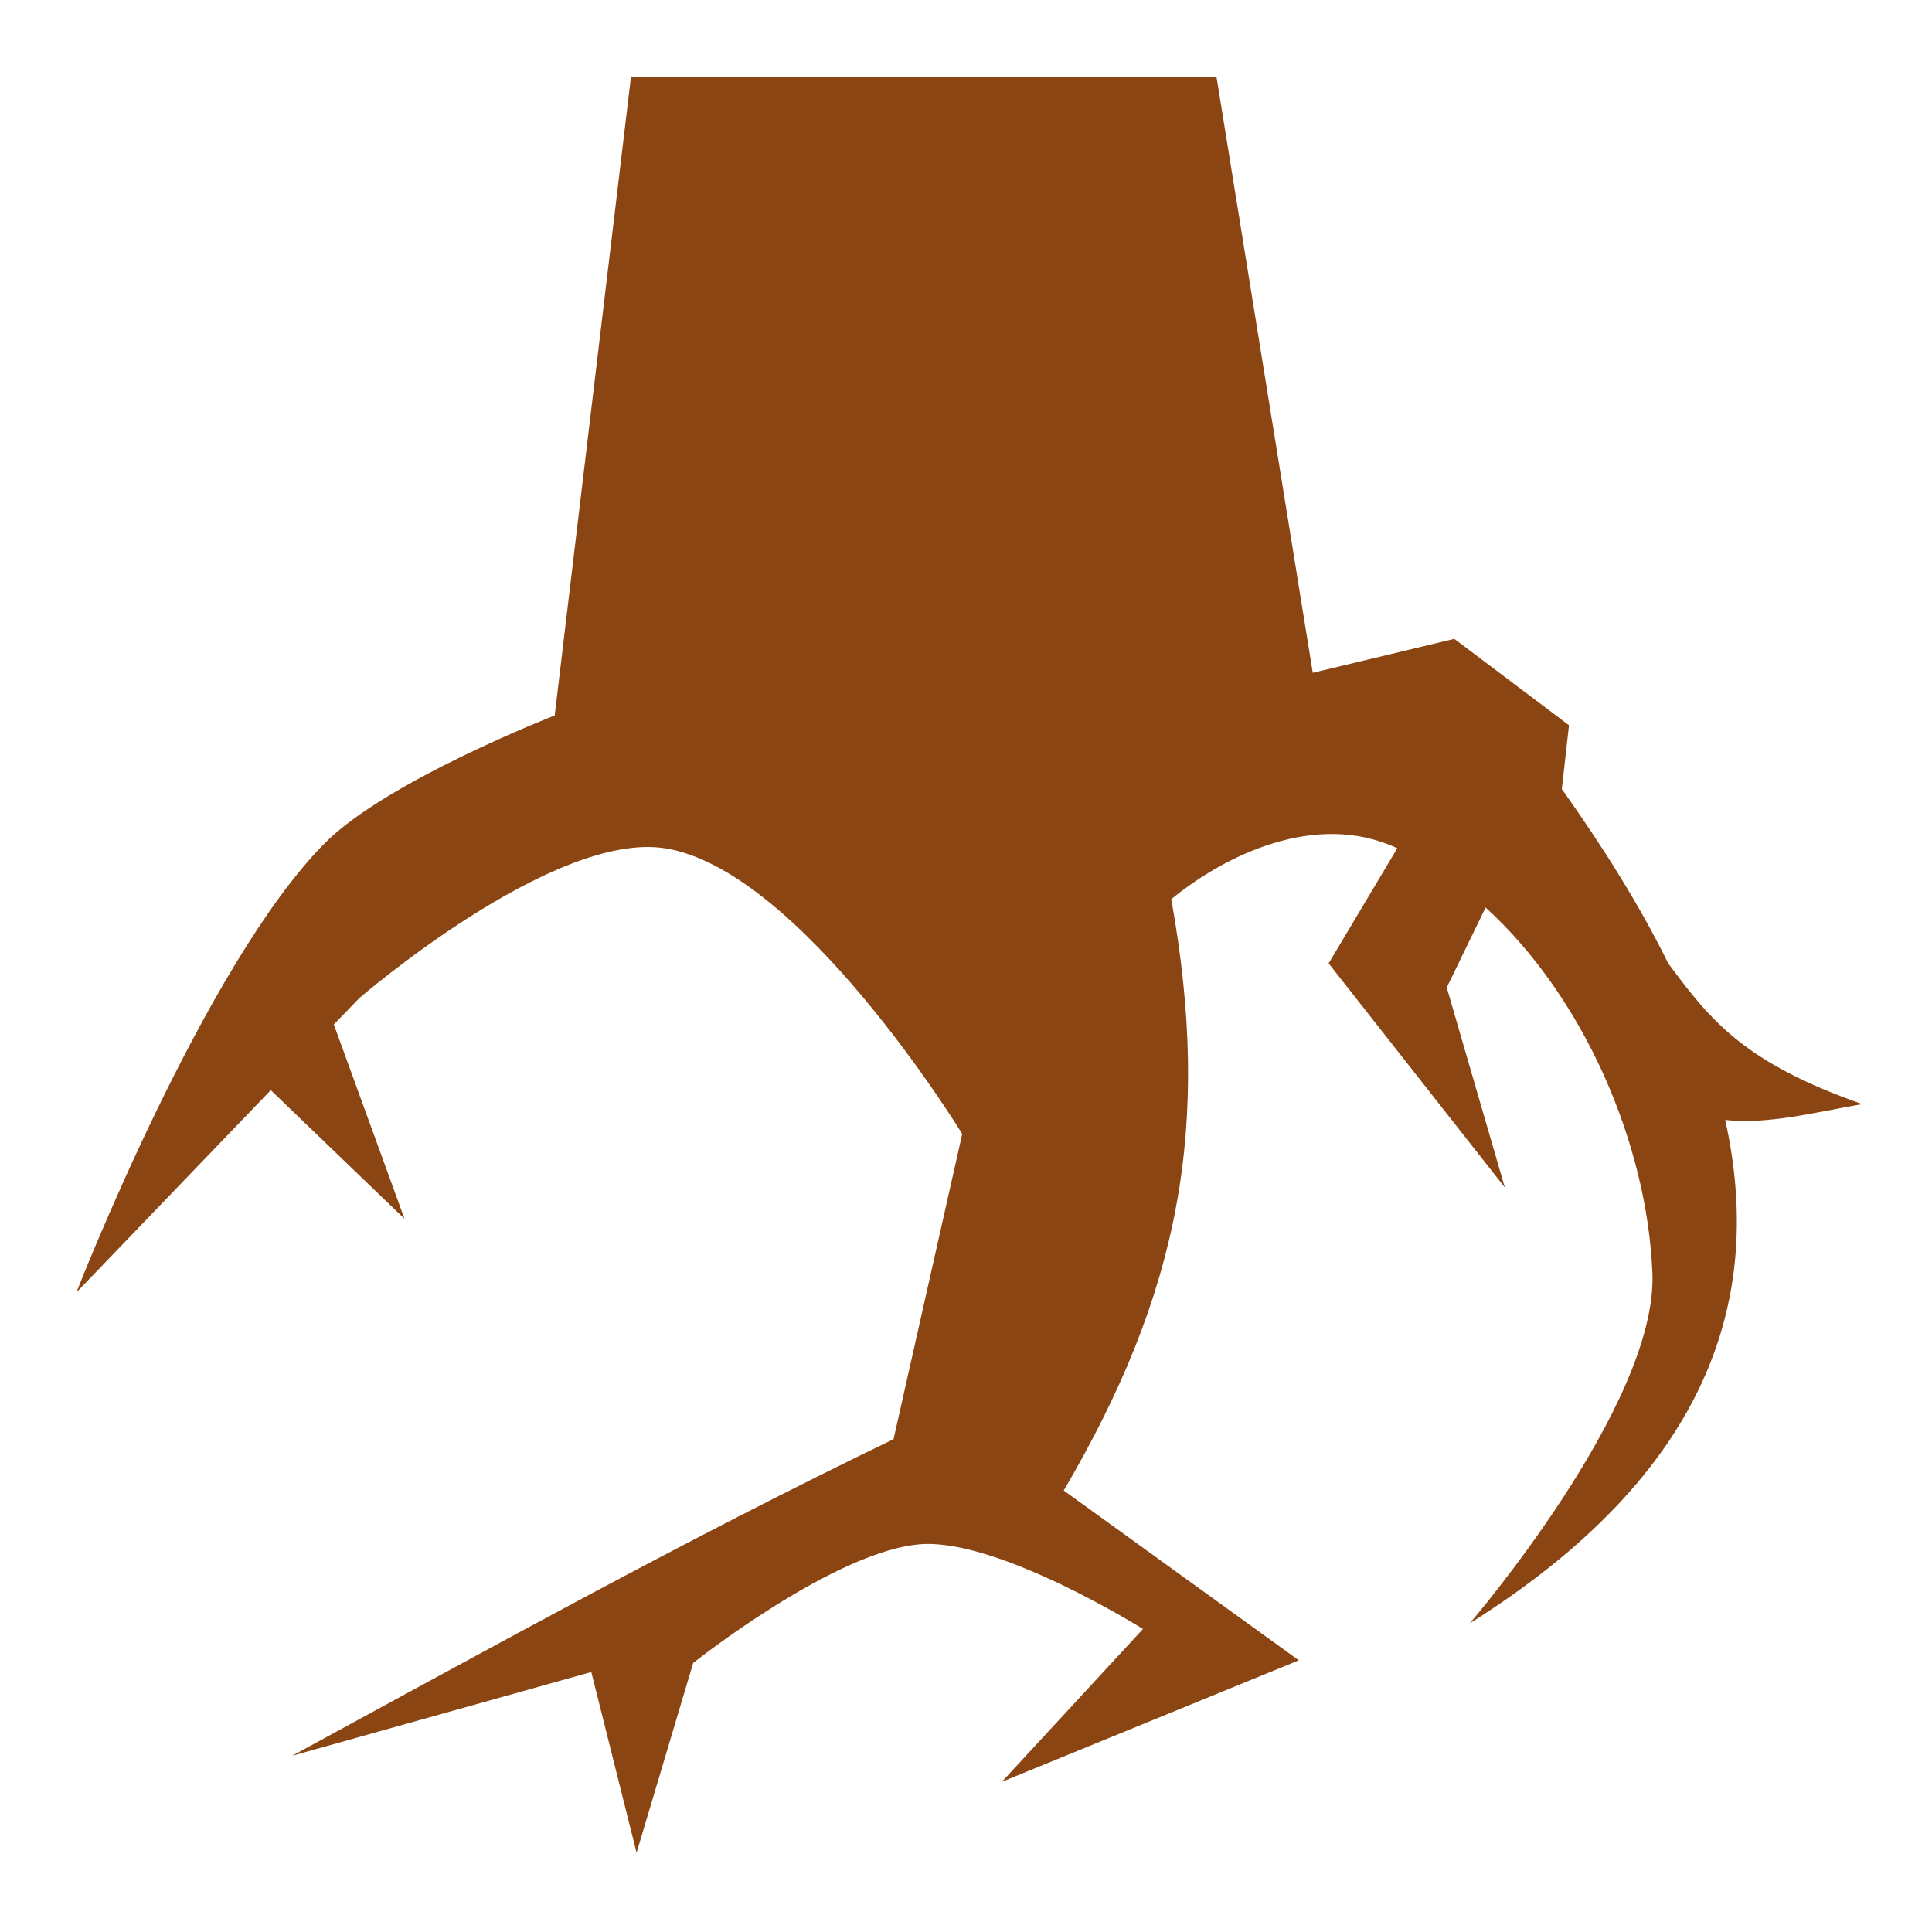 <?xml version="1.0" encoding="utf-8"?>
<!-- Uploaded to: SVG Repo, www.svgrepo.com, Generator: SVG Repo Mixer Tools -->
<svg width="800px" height="800px" viewBox="0 0 512 512" xmlns="http://www.w3.org/2000/svg">
  <defs>
    <filter id="shadow" x="-20%" y="-20%" width="140%" height="140%">
      <feDropShadow dx="4" dy="4" stdDeviation="4" flood-color="black" flood-opacity="0.5" />
    </filter>
  </defs>
  <path filter="url(#shadow)" fill="#8b4513" d="M167.2 20.48L147 189.6s-44.4 17.3-60.77 33.7c-32.1 32.1-65.98 119.2-65.98 119.2l51.51-53.6L107.2 323l-18.73-51.5 6.76-7s51.27-44.3 80.97-39.7c36 5.6 78.8 75.7 78.8 75.7l-18.2 80.9c-54.1 26.1-106.6 55.2-159.39 83.9l79.29-22.2 12 47.9 15-50.3s38-30.2 60.8-31.5c20.8-1.1 58.4 22.5 58.4 22.5l-37.4 40.5 78.7-32.2-62.3-45c30.7-52.3 39.3-96.6 28.5-156.7 14-11.5 38.3-23.6 59.9-13.5l-18.2 30.5 46.7 59.4-15.4-53 10.3-21.2c26.2 23.9 42.8 62.7 44.2 96.8 1.5 34.9-48.4 92.9-48.4 92.9 63.4-39.8 78.2-86.1 67.7-133.4 11.4 1.2 23.2-1.9 36.3-4.2-30.9-10.9-39.8-21.6-51.4-37.3-7.7-15.6-17.4-31-28.2-46.2l1.9-16.9-30.4-22.9-37.5 9-25.5-157.82z"/>
</svg>
